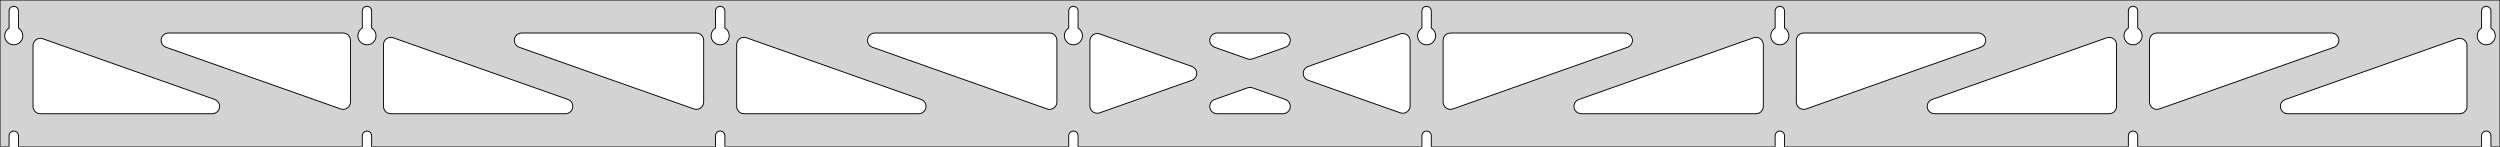 <?xml version="1.0" standalone="no"?>
<!DOCTYPE svg PUBLIC "-//W3C//DTD SVG 1.1//EN" "http://www.w3.org/Graphics/SVG/1.1/DTD/svg11.dtd">
<svg width="1363mm" height="80mm" viewBox="0 -80 1363 80" xmlns="http://www.w3.org/2000/svg" version="1.1">
<title>OpenSCAD Model</title>
<path d="
M 1363,-80 L 0,-80 L 0,-0 L 4.95,-0 L 4.95,-6 L 5.006,-6.53
 L 5.17,-7.037 L 5.437,-7.499 L 5.794,-7.895 L 6.225,-8.208 L 6.712,-8.425 L 7.233,-8.536
 L 7.767,-8.536 L 8.288,-8.425 L 8.775,-8.208 L 9.206,-7.895 L 9.563,-7.499 L 9.83,-7.037
 L 9.994,-6.53 L 10.05,-6 L 10.05,-0 L 197.521,-0 L 197.521,-6 L 197.577,-6.53
 L 197.742,-7.037 L 198.008,-7.499 L 198.365,-7.895 L 198.796,-8.208 L 199.283,-8.425 L 199.805,-8.536
 L 200.338,-8.536 L 200.859,-8.425 L 201.346,-8.208 L 201.778,-7.895 L 202.134,-7.499 L 202.401,-7.037
 L 202.566,-6.53 L 202.621,-6 L 202.621,-0 L 390.093,-0 L 390.093,-6 L 390.149,-6.53
 L 390.313,-7.037 L 390.58,-7.499 L 390.937,-7.895 L 391.368,-8.208 L 391.855,-8.425 L 392.376,-8.536
 L 392.909,-8.536 L 393.431,-8.425 L 393.918,-8.208 L 394.349,-7.895 L 394.706,-7.499 L 394.972,-7.037
 L 395.137,-6.53 L 395.193,-6 L 395.193,-0 L 582.664,-0 L 582.664,-6 L 582.72,-6.53
 L 582.885,-7.037 L 583.151,-7.499 L 583.508,-7.895 L 583.939,-8.208 L 584.426,-8.425 L 584.948,-8.536
 L 585.481,-8.536 L 586.002,-8.425 L 586.489,-8.208 L 586.921,-7.895 L 587.277,-7.499 L 587.544,-7.037
 L 587.709,-6.53 L 587.764,-6 L 587.764,-0 L 775.236,-0 L 775.236,-6 L 775.291,-6.53
 L 775.456,-7.037 L 775.723,-7.499 L 776.079,-7.895 L 776.511,-8.208 L 776.998,-8.425 L 777.519,-8.536
 L 778.052,-8.536 L 778.574,-8.425 L 779.061,-8.208 L 779.492,-7.895 L 779.849,-7.499 L 780.115,-7.037
 L 780.28,-6.53 L 780.336,-6 L 780.336,-0 L 967.807,-0 L 967.807,-6 L 967.863,-6.53
 L 968.028,-7.037 L 968.294,-7.499 L 968.651,-7.895 L 969.082,-8.208 L 969.569,-8.425 L 970.091,-8.536
 L 970.624,-8.536 L 971.145,-8.425 L 971.632,-8.208 L 972.063,-7.895 L 972.42,-7.499 L 972.687,-7.037
 L 972.851,-6.53 L 972.907,-6 L 972.907,-0 L 1160.38,-0 L 1160.38,-6 L 1160.43,-6.53
 L 1160.6,-7.037 L 1160.87,-7.499 L 1161.22,-7.895 L 1161.65,-8.208 L 1162.14,-8.425 L 1162.66,-8.536
 L 1163.2,-8.536 L 1163.72,-8.425 L 1164.2,-8.208 L 1164.63,-7.895 L 1164.99,-7.499 L 1165.26,-7.037
 L 1165.42,-6.53 L 1165.48,-6 L 1165.48,-0 L 1352.95,-0 L 1352.95,-6 L 1353.01,-6.53
 L 1353.17,-7.037 L 1353.44,-7.499 L 1353.79,-7.895 L 1354.22,-8.208 L 1354.71,-8.425 L 1355.23,-8.536
 L 1355.77,-8.536 L 1356.29,-8.425 L 1356.77,-8.208 L 1357.21,-7.895 L 1357.56,-7.499 L 1357.83,-7.037
 L 1357.99,-6.53 L 1358.05,-6 L 1358.05,-0 L 1363,-0 z
M 6.986,-55.607 L 6.477,-55.688 L 5.98,-55.821 L 5.499,-56.005 L 5.04,-56.239 L 4.608,-56.52
 L 4.208,-56.844 L 3.844,-57.208 L 3.52,-57.608 L 3.239,-58.04 L 3.005,-58.499 L 2.821,-58.98
 L 2.688,-59.477 L 2.607,-59.986 L 2.58,-60.5 L 2.607,-61.014 L 2.688,-61.523 L 2.821,-62.02
 L 3.005,-62.501 L 3.239,-62.96 L 3.52,-63.392 L 3.844,-63.792 L 4.208,-64.156 L 4.608,-64.48
 L 4.95,-64.702 L 4.95,-74 L 5.006,-74.53 L 5.17,-75.037 L 5.437,-75.499 L 5.794,-75.895
 L 6.225,-76.208 L 6.712,-76.425 L 7.233,-76.536 L 7.767,-76.536 L 8.288,-76.425 L 8.775,-76.208
 L 9.206,-75.895 L 9.563,-75.499 L 9.83,-75.037 L 9.994,-74.53 L 10.05,-74 L 10.05,-64.702
 L 10.392,-64.48 L 10.792,-64.156 L 11.156,-63.792 L 11.48,-63.392 L 11.761,-62.96 L 11.995,-62.501
 L 12.179,-62.02 L 12.312,-61.523 L 12.393,-61.014 L 12.42,-60.5 L 12.393,-59.986 L 12.312,-59.477
 L 12.179,-58.98 L 11.995,-58.499 L 11.761,-58.04 L 11.48,-57.608 L 11.156,-57.208 L 10.792,-56.844
 L 10.392,-56.52 L 9.96,-56.239 L 9.501,-56.005 L 9.02,-55.821 L 8.523,-55.688 L 8.014,-55.607
 L 7.5,-55.58 z
M 199.557,-55.607 L 199.049,-55.688 L 198.551,-55.821 L 198.07,-56.005 L 197.611,-56.239 L 197.18,-56.52
 L 196.779,-56.844 L 196.415,-57.208 L 196.091,-57.608 L 195.811,-58.04 L 195.577,-58.499 L 195.392,-58.98
 L 195.259,-59.477 L 195.178,-59.986 L 195.151,-60.5 L 195.178,-61.014 L 195.259,-61.523 L 195.392,-62.02
 L 195.577,-62.501 L 195.811,-62.96 L 196.091,-63.392 L 196.415,-63.792 L 196.779,-64.156 L 197.18,-64.48
 L 197.521,-64.702 L 197.521,-74 L 197.577,-74.53 L 197.742,-75.037 L 198.008,-75.499 L 198.365,-75.895
 L 198.796,-76.208 L 199.283,-76.425 L 199.805,-76.536 L 200.338,-76.536 L 200.859,-76.425 L 201.346,-76.208
 L 201.778,-75.895 L 202.134,-75.499 L 202.401,-75.037 L 202.566,-74.53 L 202.621,-74 L 202.621,-64.702
 L 202.963,-64.48 L 203.364,-64.156 L 203.728,-63.792 L 204.052,-63.392 L 204.332,-62.96 L 204.566,-62.501
 L 204.751,-62.02 L 204.884,-61.523 L 204.964,-61.014 L 204.991,-60.5 L 204.964,-59.986 L 204.884,-59.477
 L 204.751,-58.98 L 204.566,-58.499 L 204.332,-58.04 L 204.052,-57.608 L 203.728,-57.208 L 203.364,-56.844
 L 202.963,-56.52 L 202.531,-56.239 L 202.073,-56.005 L 201.592,-55.821 L 201.094,-55.688 L 200.586,-55.607
 L 200.071,-55.58 z
M 392.129,-55.607 L 391.62,-55.688 L 391.122,-55.821 L 390.642,-56.005 L 390.183,-56.239 L 389.751,-56.52
 L 389.351,-56.844 L 388.987,-57.208 L 388.662,-57.608 L 388.382,-58.04 L 388.148,-58.499 L 387.964,-58.98
 L 387.83,-59.477 L 387.75,-59.986 L 387.723,-60.5 L 387.75,-61.014 L 387.83,-61.523 L 387.964,-62.02
 L 388.148,-62.501 L 388.382,-62.96 L 388.662,-63.392 L 388.987,-63.792 L 389.351,-64.156 L 389.751,-64.48
 L 390.093,-64.702 L 390.093,-74 L 390.149,-74.53 L 390.313,-75.037 L 390.58,-75.499 L 390.937,-75.895
 L 391.368,-76.208 L 391.855,-76.425 L 392.376,-76.536 L 392.909,-76.536 L 393.431,-76.425 L 393.918,-76.208
 L 394.349,-75.895 L 394.706,-75.499 L 394.972,-75.037 L 395.137,-74.53 L 395.193,-74 L 395.193,-64.702
 L 395.535,-64.48 L 395.935,-64.156 L 396.299,-63.792 L 396.623,-63.392 L 396.904,-62.96 L 397.137,-62.501
 L 397.322,-62.02 L 397.455,-61.523 L 397.536,-61.014 L 397.563,-60.5 L 397.536,-59.986 L 397.455,-59.477
 L 397.322,-58.98 L 397.137,-58.499 L 396.904,-58.04 L 396.623,-57.608 L 396.299,-57.208 L 395.935,-56.844
 L 395.535,-56.52 L 395.103,-56.239 L 394.644,-56.005 L 394.163,-55.821 L 393.666,-55.688 L 393.157,-55.607
 L 392.643,-55.58 z
M 584.7,-55.607 L 584.191,-55.688 L 583.694,-55.821 L 583.213,-56.005 L 582.754,-56.239 L 582.322,-56.52
 L 581.922,-56.844 L 581.558,-57.208 L 581.234,-57.608 L 580.953,-58.04 L 580.72,-58.499 L 580.535,-58.98
 L 580.402,-59.477 L 580.321,-59.986 L 580.294,-60.5 L 580.321,-61.014 L 580.402,-61.523 L 580.535,-62.02
 L 580.72,-62.501 L 580.953,-62.96 L 581.234,-63.392 L 581.558,-63.792 L 581.922,-64.156 L 582.322,-64.48
 L 582.664,-64.702 L 582.664,-74 L 582.72,-74.53 L 582.885,-75.037 L 583.151,-75.499 L 583.508,-75.895
 L 583.939,-76.208 L 584.426,-76.425 L 584.948,-76.536 L 585.481,-76.536 L 586.002,-76.425 L 586.489,-76.208
 L 586.921,-75.895 L 587.277,-75.499 L 587.544,-75.037 L 587.709,-74.53 L 587.764,-74 L 587.764,-64.702
 L 588.106,-64.48 L 588.506,-64.156 L 588.871,-63.792 L 589.195,-63.392 L 589.475,-62.96 L 589.709,-62.501
 L 589.893,-62.02 L 590.027,-61.523 L 590.107,-61.014 L 590.134,-60.5 L 590.107,-59.986 L 590.027,-59.477
 L 589.893,-58.98 L 589.709,-58.499 L 589.475,-58.04 L 589.195,-57.608 L 588.871,-57.208 L 588.506,-56.844
 L 588.106,-56.52 L 587.674,-56.239 L 587.215,-56.005 L 586.735,-55.821 L 586.237,-55.688 L 585.729,-55.607
 L 585.214,-55.58 z
M 777.271,-55.607 L 776.763,-55.688 L 776.265,-55.821 L 775.785,-56.005 L 775.326,-56.239 L 774.894,-56.52
 L 774.494,-56.844 L 774.129,-57.208 L 773.805,-57.608 L 773.525,-58.04 L 773.291,-58.499 L 773.107,-58.98
 L 772.973,-59.477 L 772.893,-59.986 L 772.866,-60.5 L 772.893,-61.014 L 772.973,-61.523 L 773.107,-62.02
 L 773.291,-62.501 L 773.525,-62.96 L 773.805,-63.392 L 774.129,-63.792 L 774.494,-64.156 L 774.894,-64.48
 L 775.236,-64.702 L 775.236,-74 L 775.291,-74.53 L 775.456,-75.037 L 775.723,-75.499 L 776.079,-75.895
 L 776.511,-76.208 L 776.998,-76.425 L 777.519,-76.536 L 778.052,-76.536 L 778.574,-76.425 L 779.061,-76.208
 L 779.492,-75.895 L 779.849,-75.499 L 780.115,-75.037 L 780.28,-74.53 L 780.336,-74 L 780.336,-64.702
 L 780.678,-64.48 L 781.078,-64.156 L 781.442,-63.792 L 781.766,-63.392 L 782.047,-62.96 L 782.28,-62.501
 L 782.465,-62.02 L 782.598,-61.523 L 782.679,-61.014 L 782.706,-60.5 L 782.679,-59.986 L 782.598,-59.477
 L 782.465,-58.98 L 782.28,-58.499 L 782.047,-58.04 L 781.766,-57.608 L 781.442,-57.208 L 781.078,-56.844
 L 780.678,-56.52 L 780.246,-56.239 L 779.787,-56.005 L 779.306,-55.821 L 778.809,-55.688 L 778.3,-55.607
 L 777.786,-55.58 z
M 969.843,-55.607 L 969.334,-55.688 L 968.837,-55.821 L 968.356,-56.005 L 967.897,-56.239 L 967.465,-56.52
 L 967.065,-56.844 L 966.701,-57.208 L 966.377,-57.608 L 966.096,-58.04 L 965.863,-58.499 L 965.678,-58.98
 L 965.545,-59.477 L 965.464,-59.986 L 965.437,-60.5 L 965.464,-61.014 L 965.545,-61.523 L 965.678,-62.02
 L 965.863,-62.501 L 966.096,-62.96 L 966.377,-63.392 L 966.701,-63.792 L 967.065,-64.156 L 967.465,-64.48
 L 967.807,-64.702 L 967.807,-74 L 967.863,-74.53 L 968.028,-75.037 L 968.294,-75.499 L 968.651,-75.895
 L 969.082,-76.208 L 969.569,-76.425 L 970.091,-76.536 L 970.624,-76.536 L 971.145,-76.425 L 971.632,-76.208
 L 972.063,-75.895 L 972.42,-75.499 L 972.687,-75.037 L 972.851,-74.53 L 972.907,-74 L 972.907,-64.702
 L 973.249,-64.48 L 973.649,-64.156 L 974.013,-63.792 L 974.337,-63.392 L 974.618,-62.96 L 974.852,-62.501
 L 975.036,-62.02 L 975.17,-61.523 L 975.25,-61.014 L 975.277,-60.5 L 975.25,-59.986 L 975.17,-59.477
 L 975.036,-58.98 L 974.852,-58.499 L 974.618,-58.04 L 974.337,-57.608 L 974.013,-57.208 L 973.649,-56.844
 L 973.249,-56.52 L 972.817,-56.239 L 972.358,-56.005 L 971.877,-55.821 L 971.38,-55.688 L 970.871,-55.607
 L 970.357,-55.58 z
M 1162.41,-55.607 L 1161.91,-55.688 L 1161.41,-55.821 L 1160.93,-56.005 L 1160.47,-56.239 L 1160.04,-56.52
 L 1159.64,-56.844 L 1159.27,-57.208 L 1158.95,-57.608 L 1158.67,-58.04 L 1158.43,-58.499 L 1158.25,-58.98
 L 1158.12,-59.477 L 1158.04,-59.986 L 1158.01,-60.5 L 1158.04,-61.014 L 1158.12,-61.523 L 1158.25,-62.02
 L 1158.43,-62.501 L 1158.67,-62.96 L 1158.95,-63.392 L 1159.27,-63.792 L 1159.64,-64.156 L 1160.04,-64.48
 L 1160.38,-64.702 L 1160.38,-74 L 1160.43,-74.53 L 1160.6,-75.037 L 1160.87,-75.499 L 1161.22,-75.895
 L 1161.65,-76.208 L 1162.14,-76.425 L 1162.66,-76.536 L 1163.2,-76.536 L 1163.72,-76.425 L 1164.2,-76.208
 L 1164.63,-75.895 L 1164.99,-75.499 L 1165.26,-75.037 L 1165.42,-74.53 L 1165.48,-74 L 1165.48,-64.702
 L 1165.82,-64.48 L 1166.22,-64.156 L 1166.58,-63.792 L 1166.91,-63.392 L 1167.19,-62.96 L 1167.42,-62.501
 L 1167.61,-62.02 L 1167.74,-61.523 L 1167.82,-61.014 L 1167.85,-60.5 L 1167.82,-59.986 L 1167.74,-59.477
 L 1167.61,-58.98 L 1167.42,-58.499 L 1167.19,-58.04 L 1166.91,-57.608 L 1166.58,-57.208 L 1166.22,-56.844
 L 1165.82,-56.52 L 1165.39,-56.239 L 1164.93,-56.005 L 1164.45,-55.821 L 1163.95,-55.688 L 1163.44,-55.607
 L 1162.93,-55.58 z
M 1354.99,-55.607 L 1354.48,-55.688 L 1353.98,-55.821 L 1353.5,-56.005 L 1353.04,-56.239 L 1352.61,-56.52
 L 1352.21,-56.844 L 1351.84,-57.208 L 1351.52,-57.608 L 1351.24,-58.04 L 1351.01,-58.499 L 1350.82,-58.98
 L 1350.69,-59.477 L 1350.61,-59.986 L 1350.58,-60.5 L 1350.61,-61.014 L 1350.69,-61.523 L 1350.82,-62.02
 L 1351.01,-62.501 L 1351.24,-62.96 L 1351.52,-63.392 L 1351.84,-63.792 L 1352.21,-64.156 L 1352.61,-64.48
 L 1352.95,-64.702 L 1352.95,-74 L 1353.01,-74.53 L 1353.17,-75.037 L 1353.44,-75.499 L 1353.79,-75.895
 L 1354.23,-76.208 L 1354.71,-76.425 L 1355.23,-76.536 L 1355.77,-76.536 L 1356.29,-76.425 L 1356.77,-76.208
 L 1357.21,-75.895 L 1357.56,-75.499 L 1357.83,-75.037 L 1357.99,-74.53 L 1358.05,-74 L 1358.05,-64.702
 L 1358.39,-64.48 L 1358.79,-64.156 L 1359.16,-63.792 L 1359.48,-63.392 L 1359.76,-62.96 L 1359.99,-62.501
 L 1360.18,-62.02 L 1360.31,-61.523 L 1360.39,-61.014 L 1360.42,-60.5 L 1360.39,-59.986 L 1360.31,-59.477
 L 1360.18,-58.98 L 1359.99,-58.499 L 1359.76,-58.04 L 1359.48,-57.608 L 1359.16,-57.208 L 1358.79,-56.844
 L 1358.39,-56.52 L 1357.96,-56.239 L 1357.5,-56.005 L 1357.02,-55.821 L 1356.52,-55.688 L 1356.01,-55.607
 L 1355.5,-55.58 z
M 789.646,-20.538 L 788.874,-20.859 L 788.185,-21.334 L 787.61,-21.941 L 787.174,-22.654 L 786.895,-23.442
 L 786.786,-24.373 L 786.786,-58 L 786.873,-58.832 L 787.132,-59.627 L 787.55,-60.351 L 788.109,-60.973
 L 788.786,-61.464 L 789.55,-61.804 L 790.786,-62 L 886.016,-62 L 886.847,-61.913 L 887.643,-61.654
 L 888.367,-61.236 L 888.988,-60.676 L 889.48,-60 L 889.82,-59.236 L 889.994,-58.418 L 889.994,-57.582
 L 889.82,-56.764 L 889.48,-56 L 888.988,-55.324 L 888.367,-54.764 L 887.348,-54.228 L 792.118,-20.601
 L 791.304,-20.407 L 790.468,-20.385 z
M 680.981,-47.696 L 680.168,-47.89 L 662.219,-54.228 L 661.2,-54.764 L 660.578,-55.324 L 660.087,-56
 L 659.747,-56.764 L 659.573,-57.582 L 659.573,-58.418 L 659.747,-59.236 L 660.087,-60 L 660.578,-60.676
 L 661.2,-61.236 L 661.924,-61.654 L 662.719,-61.913 L 663.551,-62 L 699.449,-62 L 700.588,-61.834
 L 701.361,-61.514 L 702.05,-61.039 L 702.625,-60.432 L 703.061,-59.719 L 703.339,-58.93 L 703.448,-58.101
 L 703.381,-57.267 L 703.143,-56.466 L 702.743,-55.731 L 702.2,-55.096 L 701.536,-54.588 L 700.781,-54.228
 L 682.832,-47.89 L 681.817,-47.675 z
M 571.696,-20.407 L 570.882,-20.601 L 475.652,-54.228 L 474.633,-54.764 L 474.012,-55.324 L 473.52,-56
 L 473.18,-56.764 L 473.006,-57.582 L 473.006,-58.418 L 473.18,-59.236 L 473.52,-60 L 474.012,-60.676
 L 474.633,-61.236 L 475.357,-61.654 L 476.153,-61.913 L 476.984,-62 L 572.214,-62 L 573.45,-61.804
 L 574.214,-61.464 L 574.891,-60.973 L 575.45,-60.351 L 575.868,-59.627 L 576.127,-58.832 L 576.214,-58
 L 576.214,-24.373 L 576.105,-23.442 L 575.826,-22.654 L 575.39,-21.941 L 574.815,-21.334 L 574.126,-20.859
 L 573.354,-20.538 L 572.532,-20.385 z
M 379.124,-20.407 L 378.311,-20.601 L 283.081,-54.228 L 282.062,-54.764 L 281.44,-55.324 L 280.949,-56
 L 280.609,-56.764 L 280.435,-57.582 L 280.435,-58.418 L 280.609,-59.236 L 280.949,-60 L 281.44,-60.676
 L 282.062,-61.236 L 282.786,-61.654 L 283.581,-61.913 L 284.413,-62 L 379.643,-62 L 380.879,-61.804
 L 381.643,-61.464 L 382.319,-60.973 L 382.879,-60.351 L 383.297,-59.627 L 383.555,-58.832 L 383.643,-58
 L 383.643,-24.373 L 383.533,-23.442 L 383.255,-22.654 L 382.818,-21.941 L 382.243,-21.334 L 381.555,-20.859
 L 380.782,-20.538 L 379.96,-20.385 z
M 1174.79,-20.538 L 1174.02,-20.859 L 1173.33,-21.334 L 1172.75,-21.941 L 1172.32,-22.654 L 1172.04,-23.442
 L 1171.93,-24.373 L 1171.93,-58 L 1172.02,-58.832 L 1172.27,-59.627 L 1172.69,-60.351 L 1173.25,-60.973
 L 1173.93,-61.464 L 1174.69,-61.804 L 1175.93,-62 L 1271.16,-62 L 1271.99,-61.913 L 1272.79,-61.654
 L 1273.51,-61.236 L 1274.13,-60.676 L 1274.62,-60 L 1274.96,-59.236 L 1275.14,-58.418 L 1275.14,-57.582
 L 1274.96,-56.764 L 1274.62,-56 L 1274.13,-55.324 L 1273.51,-54.764 L 1272.49,-54.228 L 1177.26,-20.601
 L 1176.45,-20.407 L 1175.61,-20.385 z
M 186.553,-20.407 L 185.74,-20.601 L 90.51,-54.228 L 89.49,-54.764 L 88.869,-55.324 L 88.377,-56
 L 88.037,-56.764 L 87.863,-57.582 L 87.863,-58.418 L 88.037,-59.236 L 88.377,-60 L 88.869,-60.676
 L 89.49,-61.236 L 90.214,-61.654 L 91.01,-61.913 L 91.841,-62 L 187.071,-62 L 188.307,-61.804
 L 189.071,-61.464 L 189.748,-60.973 L 190.307,-60.351 L 190.726,-59.627 L 190.984,-58.832 L 191.071,-58
 L 191.071,-24.373 L 190.962,-23.442 L 190.683,-22.654 L 190.247,-21.941 L 189.672,-21.334 L 188.983,-20.859
 L 188.211,-20.538 L 187.389,-20.385 z
M 982.218,-20.538 L 981.445,-20.859 L 980.757,-21.334 L 980.182,-21.941 L 979.745,-22.654 L 979.467,-23.442
 L 979.357,-24.373 L 979.357,-58 L 979.445,-58.832 L 979.703,-59.627 L 980.121,-60.351 L 980.681,-60.973
 L 981.357,-61.464 L 982.121,-61.804 L 983.357,-62 L 1078.59,-62 L 1079.42,-61.913 L 1080.21,-61.654
 L 1080.94,-61.236 L 1081.56,-60.676 L 1082.05,-60 L 1082.39,-59.236 L 1082.57,-58.418 L 1082.57,-57.582
 L 1082.39,-56.764 L 1082.05,-56 L 1081.56,-55.324 L 1080.94,-54.764 L 1079.92,-54.228 L 984.689,-20.601
 L 983.876,-20.407 L 983.04,-20.385 z
M 597.796,-18.274 L 596.978,-18.448 L 596.214,-18.788 L 595.538,-19.28 L 594.978,-19.901 L 594.56,-20.625
 L 594.302,-21.421 L 594.214,-22.252 L 594.214,-57.748 L 594.324,-58.678 L 594.602,-59.466 L 595.039,-60.18
 L 595.614,-60.787 L 596.303,-61.261 L 597.075,-61.582 L 597.897,-61.735 L 598.733,-61.714 L 599.546,-61.519
 L 649.806,-43.772 L 650.386,-43.514 L 651.075,-43.039 L 651.65,-42.432 L 652.086,-41.719 L 652.365,-40.93
 L 652.473,-40.101 L 652.407,-39.267 L 652.168,-38.466 L 651.769,-37.731 L 651.225,-37.096 L 650.561,-36.588
 L 649.806,-36.228 L 599.546,-18.481 L 598.632,-18.274 z
M 764.267,-18.286 L 763.454,-18.481 L 713.194,-36.228 L 712.614,-36.486 L 711.925,-36.961 L 711.35,-37.568
 L 710.914,-38.281 L 710.635,-39.07 L 710.527,-39.899 L 710.593,-40.733 L 710.832,-41.534 L 711.231,-42.269
 L 711.775,-42.904 L 712.439,-43.412 L 713.194,-43.772 L 763.454,-61.519 L 764.368,-61.726 L 765.204,-61.726
 L 766.022,-61.552 L 766.786,-61.212 L 767.462,-60.72 L 768.022,-60.099 L 768.44,-59.374 L 768.698,-58.579
 L 768.786,-57.748 L 768.786,-22.252 L 768.676,-21.322 L 768.398,-20.534 L 767.961,-19.82 L 767.386,-19.213
 L 766.697,-18.739 L 765.925,-18.418 L 765.103,-18.265 z
M 213.071,-18 L 211.835,-18.196 L 211.071,-18.536 L 210.395,-19.027 L 209.835,-19.649 L 209.417,-20.373
 L 209.159,-21.168 L 209.071,-22 L 209.071,-55.627 L 209.181,-56.557 L 209.46,-57.346 L 209.896,-58.059
 L 210.471,-58.666 L 211.16,-59.141 L 211.932,-59.462 L 212.754,-59.615 L 213.59,-59.593 L 214.403,-59.399
 L 309.633,-25.772 L 310.653,-25.236 L 311.274,-24.677 L 311.766,-24 L 312.106,-23.236 L 312.28,-22.418
 L 312.28,-21.582 L 312.106,-20.764 L 311.766,-20 L 311.274,-19.323 L 310.653,-18.764 L 309.928,-18.346
 L 309.133,-18.087 L 308.301,-18 z
M 405.643,-18 L 404.407,-18.196 L 403.643,-18.536 L 402.966,-19.027 L 402.407,-19.649 L 401.989,-20.373
 L 401.73,-21.168 L 401.643,-22 L 401.643,-55.627 L 401.753,-56.557 L 402.031,-57.346 L 402.467,-58.059
 L 403.042,-58.666 L 403.731,-59.141 L 404.503,-59.462 L 405.325,-59.615 L 406.161,-59.593 L 406.975,-59.399
 L 502.205,-25.772 L 503.224,-25.236 L 503.845,-24.677 L 504.337,-24 L 504.677,-23.236 L 504.851,-22.418
 L 504.851,-21.582 L 504.677,-20.764 L 504.337,-20 L 503.845,-19.323 L 503.224,-18.764 L 502.5,-18.346
 L 501.705,-18.087 L 500.873,-18 z
M 862.127,-18 L 861.295,-18.087 L 860.5,-18.346 L 859.776,-18.764 L 859.155,-19.323 L 858.663,-20
 L 858.323,-20.764 L 858.149,-21.582 L 858.149,-22.418 L 858.323,-23.236 L 858.663,-24 L 859.155,-24.677
 L 859.776,-25.236 L 860.795,-25.772 L 956.025,-59.399 L 956.839,-59.593 L 957.675,-59.615 L 958.497,-59.462
 L 959.269,-59.141 L 959.958,-58.666 L 960.533,-58.059 L 960.969,-57.346 L 961.247,-56.557 L 961.357,-55.627
 L 961.357,-22 L 961.27,-21.168 L 961.011,-20.373 L 960.593,-19.649 L 960.034,-19.027 L 959.357,-18.536
 L 958.593,-18.196 L 957.357,-18 z
M 1054.7,-18 L 1053.87,-18.087 L 1053.07,-18.346 L 1052.35,-18.764 L 1051.73,-19.323 L 1051.23,-20
 L 1050.89,-20.764 L 1050.72,-21.582 L 1050.72,-22.418 L 1050.89,-23.236 L 1051.23,-24 L 1051.73,-24.677
 L 1052.35,-25.236 L 1053.37,-25.772 L 1148.6,-59.399 L 1149.41,-59.593 L 1150.25,-59.615 L 1151.07,-59.462
 L 1151.84,-59.141 L 1152.53,-58.666 L 1153.1,-58.059 L 1153.54,-57.346 L 1153.82,-56.557 L 1153.93,-55.627
 L 1153.93,-22 L 1153.84,-21.168 L 1153.58,-20.373 L 1153.16,-19.649 L 1152.61,-19.027 L 1151.93,-18.536
 L 1151.16,-18.196 L 1149.93,-18 z
M 22,-18 L 20.764,-18.196 L 20,-18.536 L 19.323,-19.027 L 18.764,-19.649 L 18.346,-20.373
 L 18.087,-21.168 L 18,-22 L 18,-55.097 L 18.11,-56.028 L 18.388,-56.816 L 18.824,-57.53
 L 19.399,-58.137 L 20.088,-58.611 L 20.86,-58.932 L 21.683,-59.085 L 22.519,-59.064 L 23.332,-58.869
 L 117.062,-25.772 L 118.081,-25.236 L 118.703,-24.677 L 119.194,-24 L 119.534,-23.236 L 119.708,-22.418
 L 119.708,-21.582 L 119.534,-20.764 L 119.194,-20 L 118.703,-19.323 L 118.081,-18.764 L 117.357,-18.346
 L 116.562,-18.087 L 115.73,-18 z
M 1247.27,-18 L 1246.44,-18.087 L 1245.64,-18.346 L 1244.92,-18.764 L 1244.3,-19.323 L 1243.81,-20
 L 1243.47,-20.764 L 1243.29,-21.582 L 1243.29,-22.418 L 1243.47,-23.236 L 1243.81,-24 L 1244.3,-24.677
 L 1244.92,-25.236 L 1245.94,-25.772 L 1339.67,-58.869 L 1340.48,-59.064 L 1341.32,-59.085 L 1342.14,-58.932
 L 1342.91,-58.611 L 1343.6,-58.137 L 1344.18,-57.53 L 1344.61,-56.816 L 1344.89,-56.028 L 1345,-55.097
 L 1345,-22 L 1344.91,-21.168 L 1344.65,-20.373 L 1344.24,-19.649 L 1343.68,-19.027 L 1343,-18.536
 L 1342.24,-18.196 L 1341,-18 z
M 663.551,-18 L 662.411,-18.166 L 661.639,-18.486 L 660.95,-18.961 L 660.375,-19.568 L 659.939,-20.281
 L 659.661,-21.07 L 659.552,-21.899 L 659.619,-22.733 L 659.857,-23.534 L 660.256,-24.269 L 660.8,-24.904
 L 661.464,-25.412 L 662.219,-25.772 L 680.168,-32.11 L 681.183,-32.325 L 682.019,-32.304 L 682.832,-32.11
 L 700.781,-25.772 L 701.8,-25.236 L 702.422,-24.677 L 702.913,-24 L 703.253,-23.236 L 703.427,-22.418
 L 703.427,-21.582 L 703.253,-20.764 L 702.913,-20 L 702.422,-19.323 L 701.8,-18.764 L 701.076,-18.346
 L 700.281,-18.087 L 699.449,-18 z
" stroke="black" fill="lightgray" stroke-width="0.5"/>
</svg>

